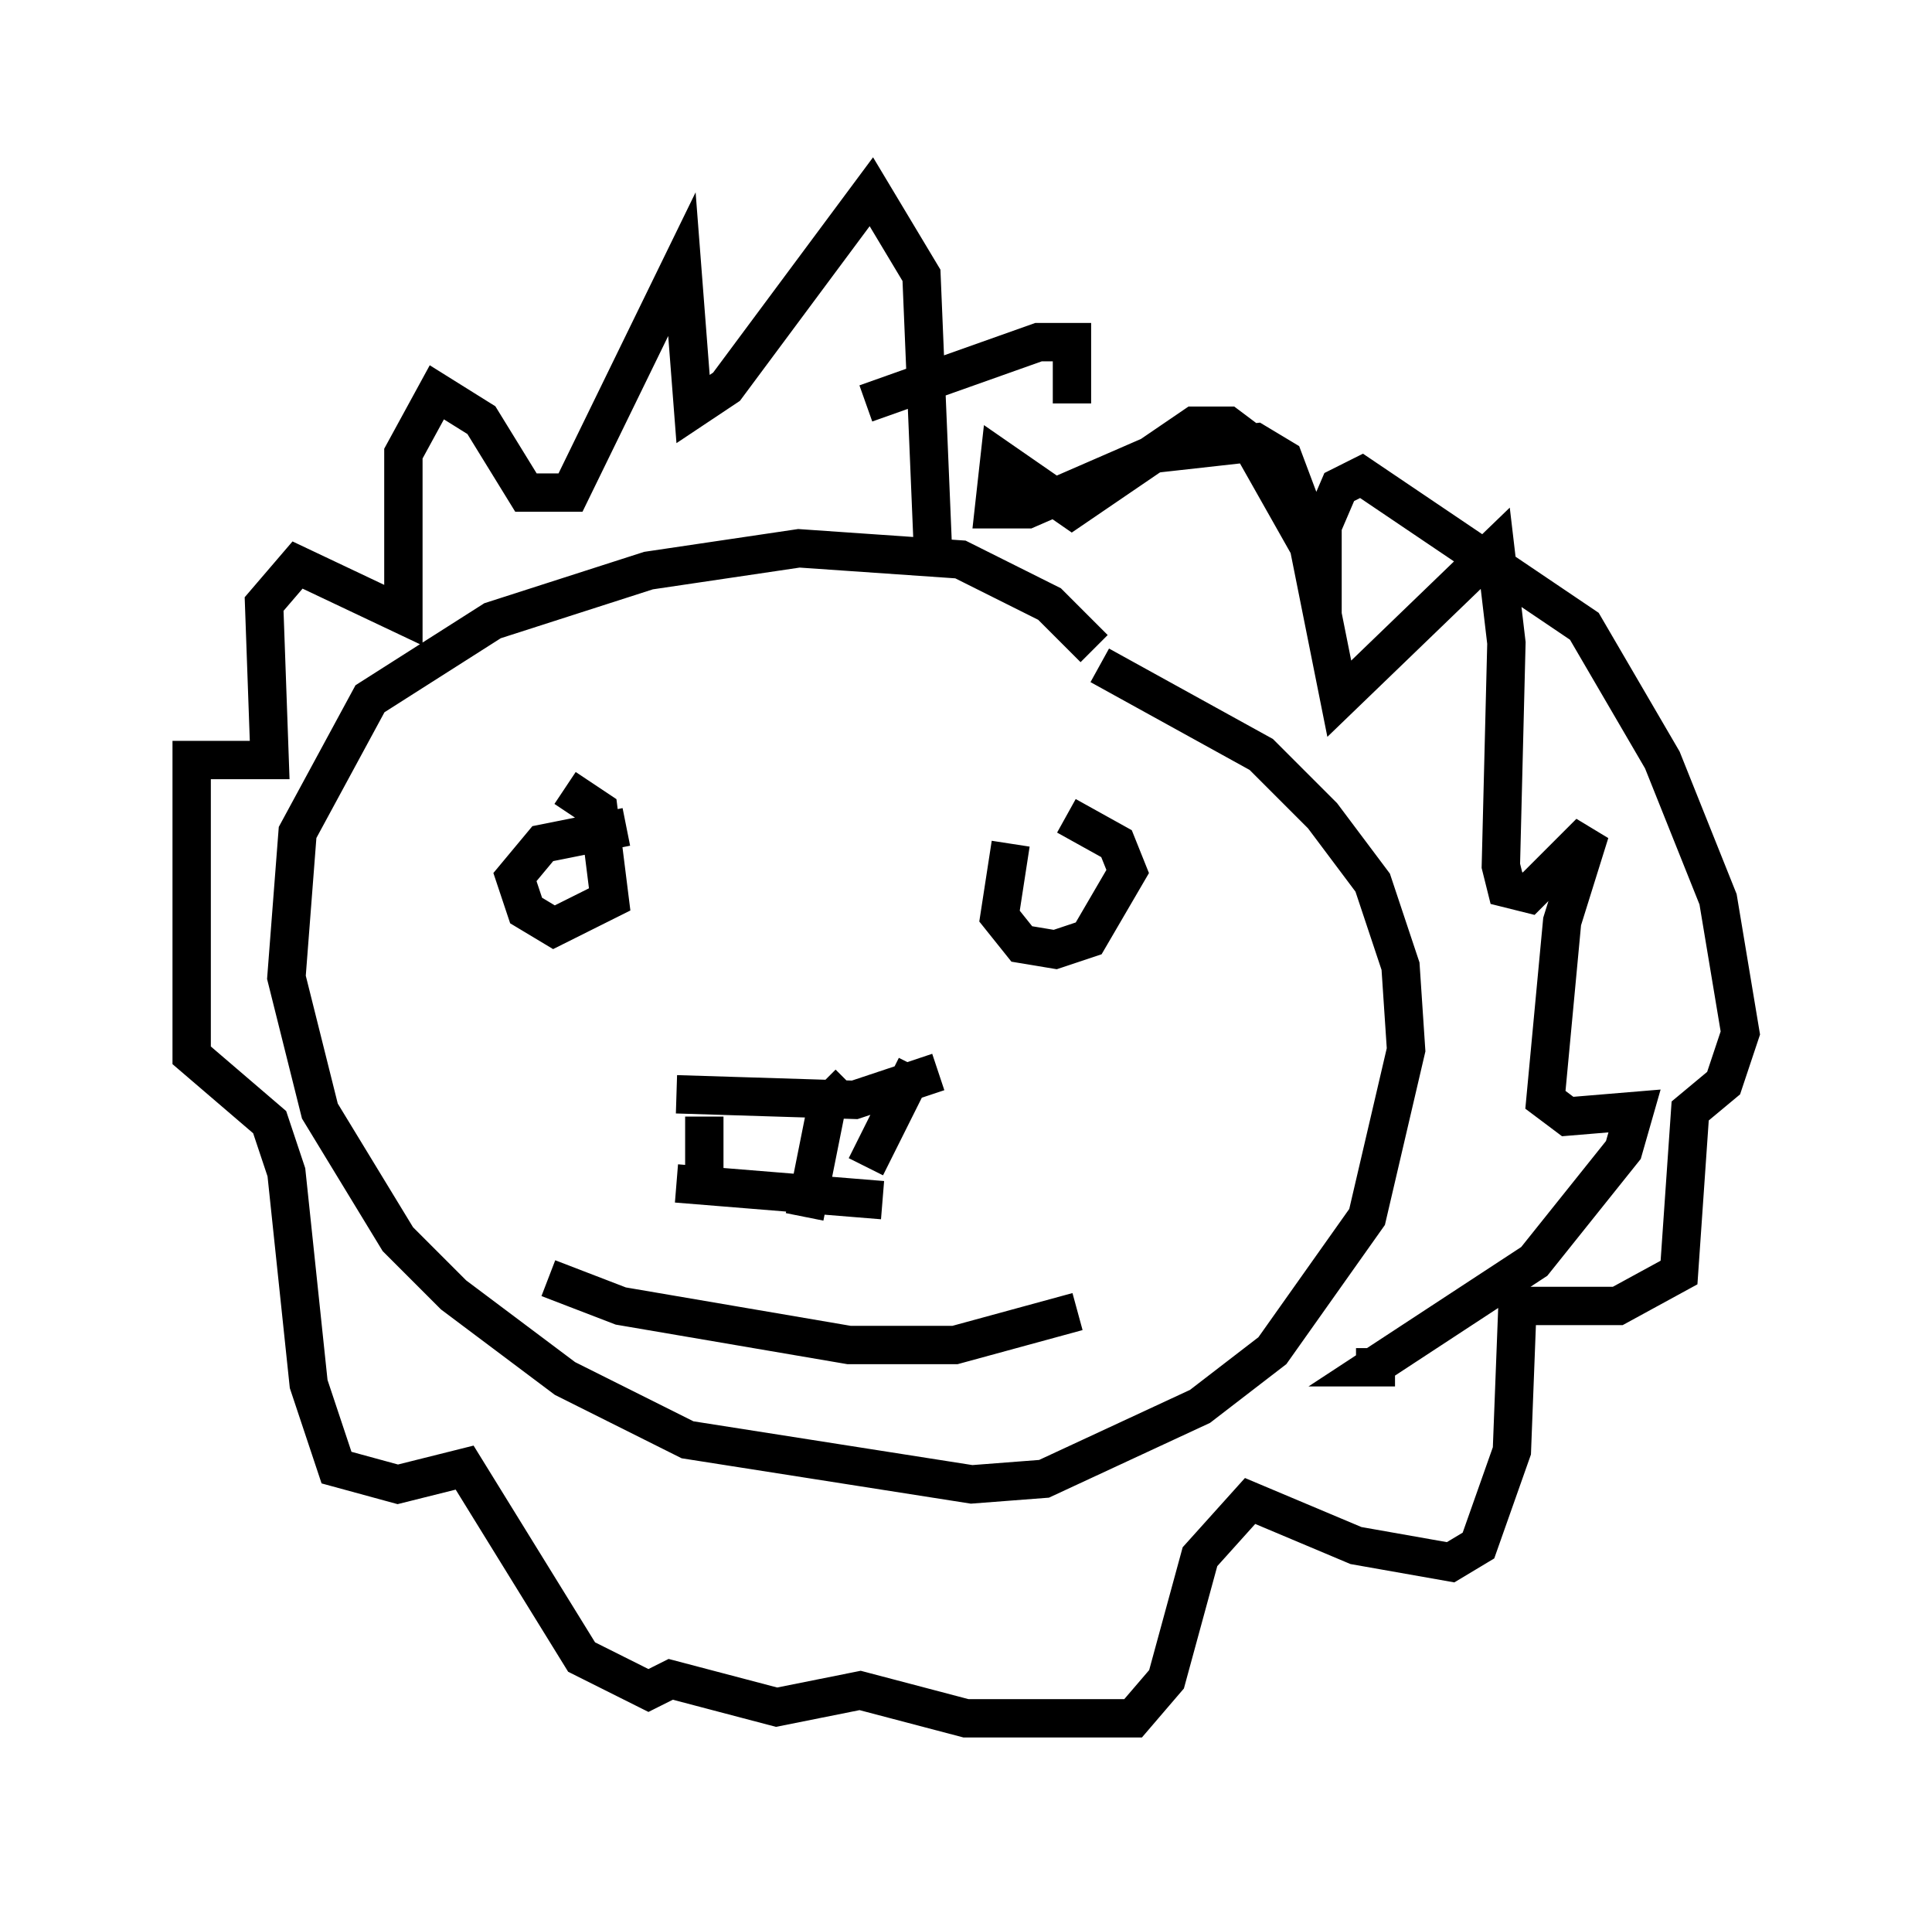 <?xml version="1.0" encoding="utf-8" ?>
<svg baseProfile="full" height="49.799" version="1.1" width="50.38" xmlns="http://www.w3.org/2000/svg" xmlns:ev="http://www.w3.org/2001/xml-events" xmlns:xlink="http://www.w3.org/1999/xlink"><defs /><rect fill="white" height="49.799" width="50.38" x="0" y="0" /><path d="M29.257, 18.944 m-0.726, -2.034 l-1.162, -1.162 -2.324, -1.162 l-4.212, -0.291 -3.922, 0.581 l-4.067, 1.307 -3.196, 2.034 l-1.888, 3.486 -0.291, 3.777 l0.872, 3.486 2.034, 3.341 l1.453, 1.453 2.905, 2.179 l3.196, 1.598 7.408, 1.162 l1.888, -0.145 4.067, -1.888 l1.888, -1.453 2.469, -3.486 l1.017, -4.358 -0.145, -2.179 l-0.726, -2.179 -1.307, -1.743 l-1.598, -1.598 -4.212, -2.324 m-4.358, -3.196 l-0.291, -6.972 -1.307, -2.179 l-3.777, 5.084 -0.872, 0.581 l-0.291, -3.777 -2.905, 5.955 l-1.162, 0.0 -1.162, -1.888 l-1.162, -0.726 -0.872, 1.598 l0.0, 4.212 -2.76, -1.307 l-0.872, 1.017 0.145, 4.067 l-2.034, 0.0 0.0, 7.698 l2.034, 1.743 0.436, 1.307 l0.581, 5.52 0.726, 2.179 l1.598, 0.436 1.743, -0.436 l3.05, 4.939 1.743, 0.872 l0.581, -0.291 2.76, 0.726 l2.179, -0.436 2.76, 0.726 l4.358, 0.0 0.872, -1.017 l0.872, -3.196 1.307, -1.453 l2.76, 1.162 2.469, 0.436 l0.726, -0.436 0.872, -2.469 l0.145, -3.777 2.615, 0.0 l1.598, -0.872 0.291, -4.212 l0.872, -0.726 0.436, -1.307 l-0.581, -3.486 -1.453, -3.631 l-2.034, -3.486 -5.81, -3.922 l-0.581, 0.291 -0.436, 1.017 l0.0, 1.162 -1.888, -3.341 l-0.581, -0.436 -0.872, 0.0 l-3.196, 2.179 -1.888, -1.307 l-0.145, 1.307 0.872, 0.0 l3.341, -1.453 2.615, -0.291 l0.726, 0.436 0.436, 1.162 l1.017, 5.084 4.067, -3.922 l0.291, 2.469 -0.145, 5.81 l0.145, 0.581 0.581, 0.145 l1.598, -1.598 -0.726, 2.324 l-0.436, 4.648 0.581, 0.436 l1.743, -0.145 -0.291, 1.017 l-2.324, 2.905 -4.212, 2.76 l0.581, 0.0 -1.017, 0.0 m-12.782, -25.128 l4.503, -1.598 0.872, 0.0 l0.0, 1.598 m0.145, 23.676 l-3.196, 0.872 -2.76, 0.0 l-5.955, -1.017 -1.888, -0.726 m7.844, -5.084 l-0.581, 0.581 -0.581, 2.905 m3.486, -3.777 l-2.179, 0.726 -4.648, -0.145 m5.374, 2.76 l-5.374, -0.436 m0.726, 0.0 l0.0, -1.743 m5.52, -1.307 l-1.307, 2.615 m-6.246, -8.86 l-2.179, 0.436 -0.726, 0.872 l0.291, 0.872 0.726, 0.436 l1.453, -0.726 -0.291, -2.324 l-0.872, -0.581 m11.62, 1.453 l-0.291, 1.888 0.581, 0.726 l0.872, 0.145 0.872, -0.291 l1.017, -1.743 -0.291, -0.726 l-1.307, -0.726 " fill="none" stroke="black" stroke-width="1" /></svg>